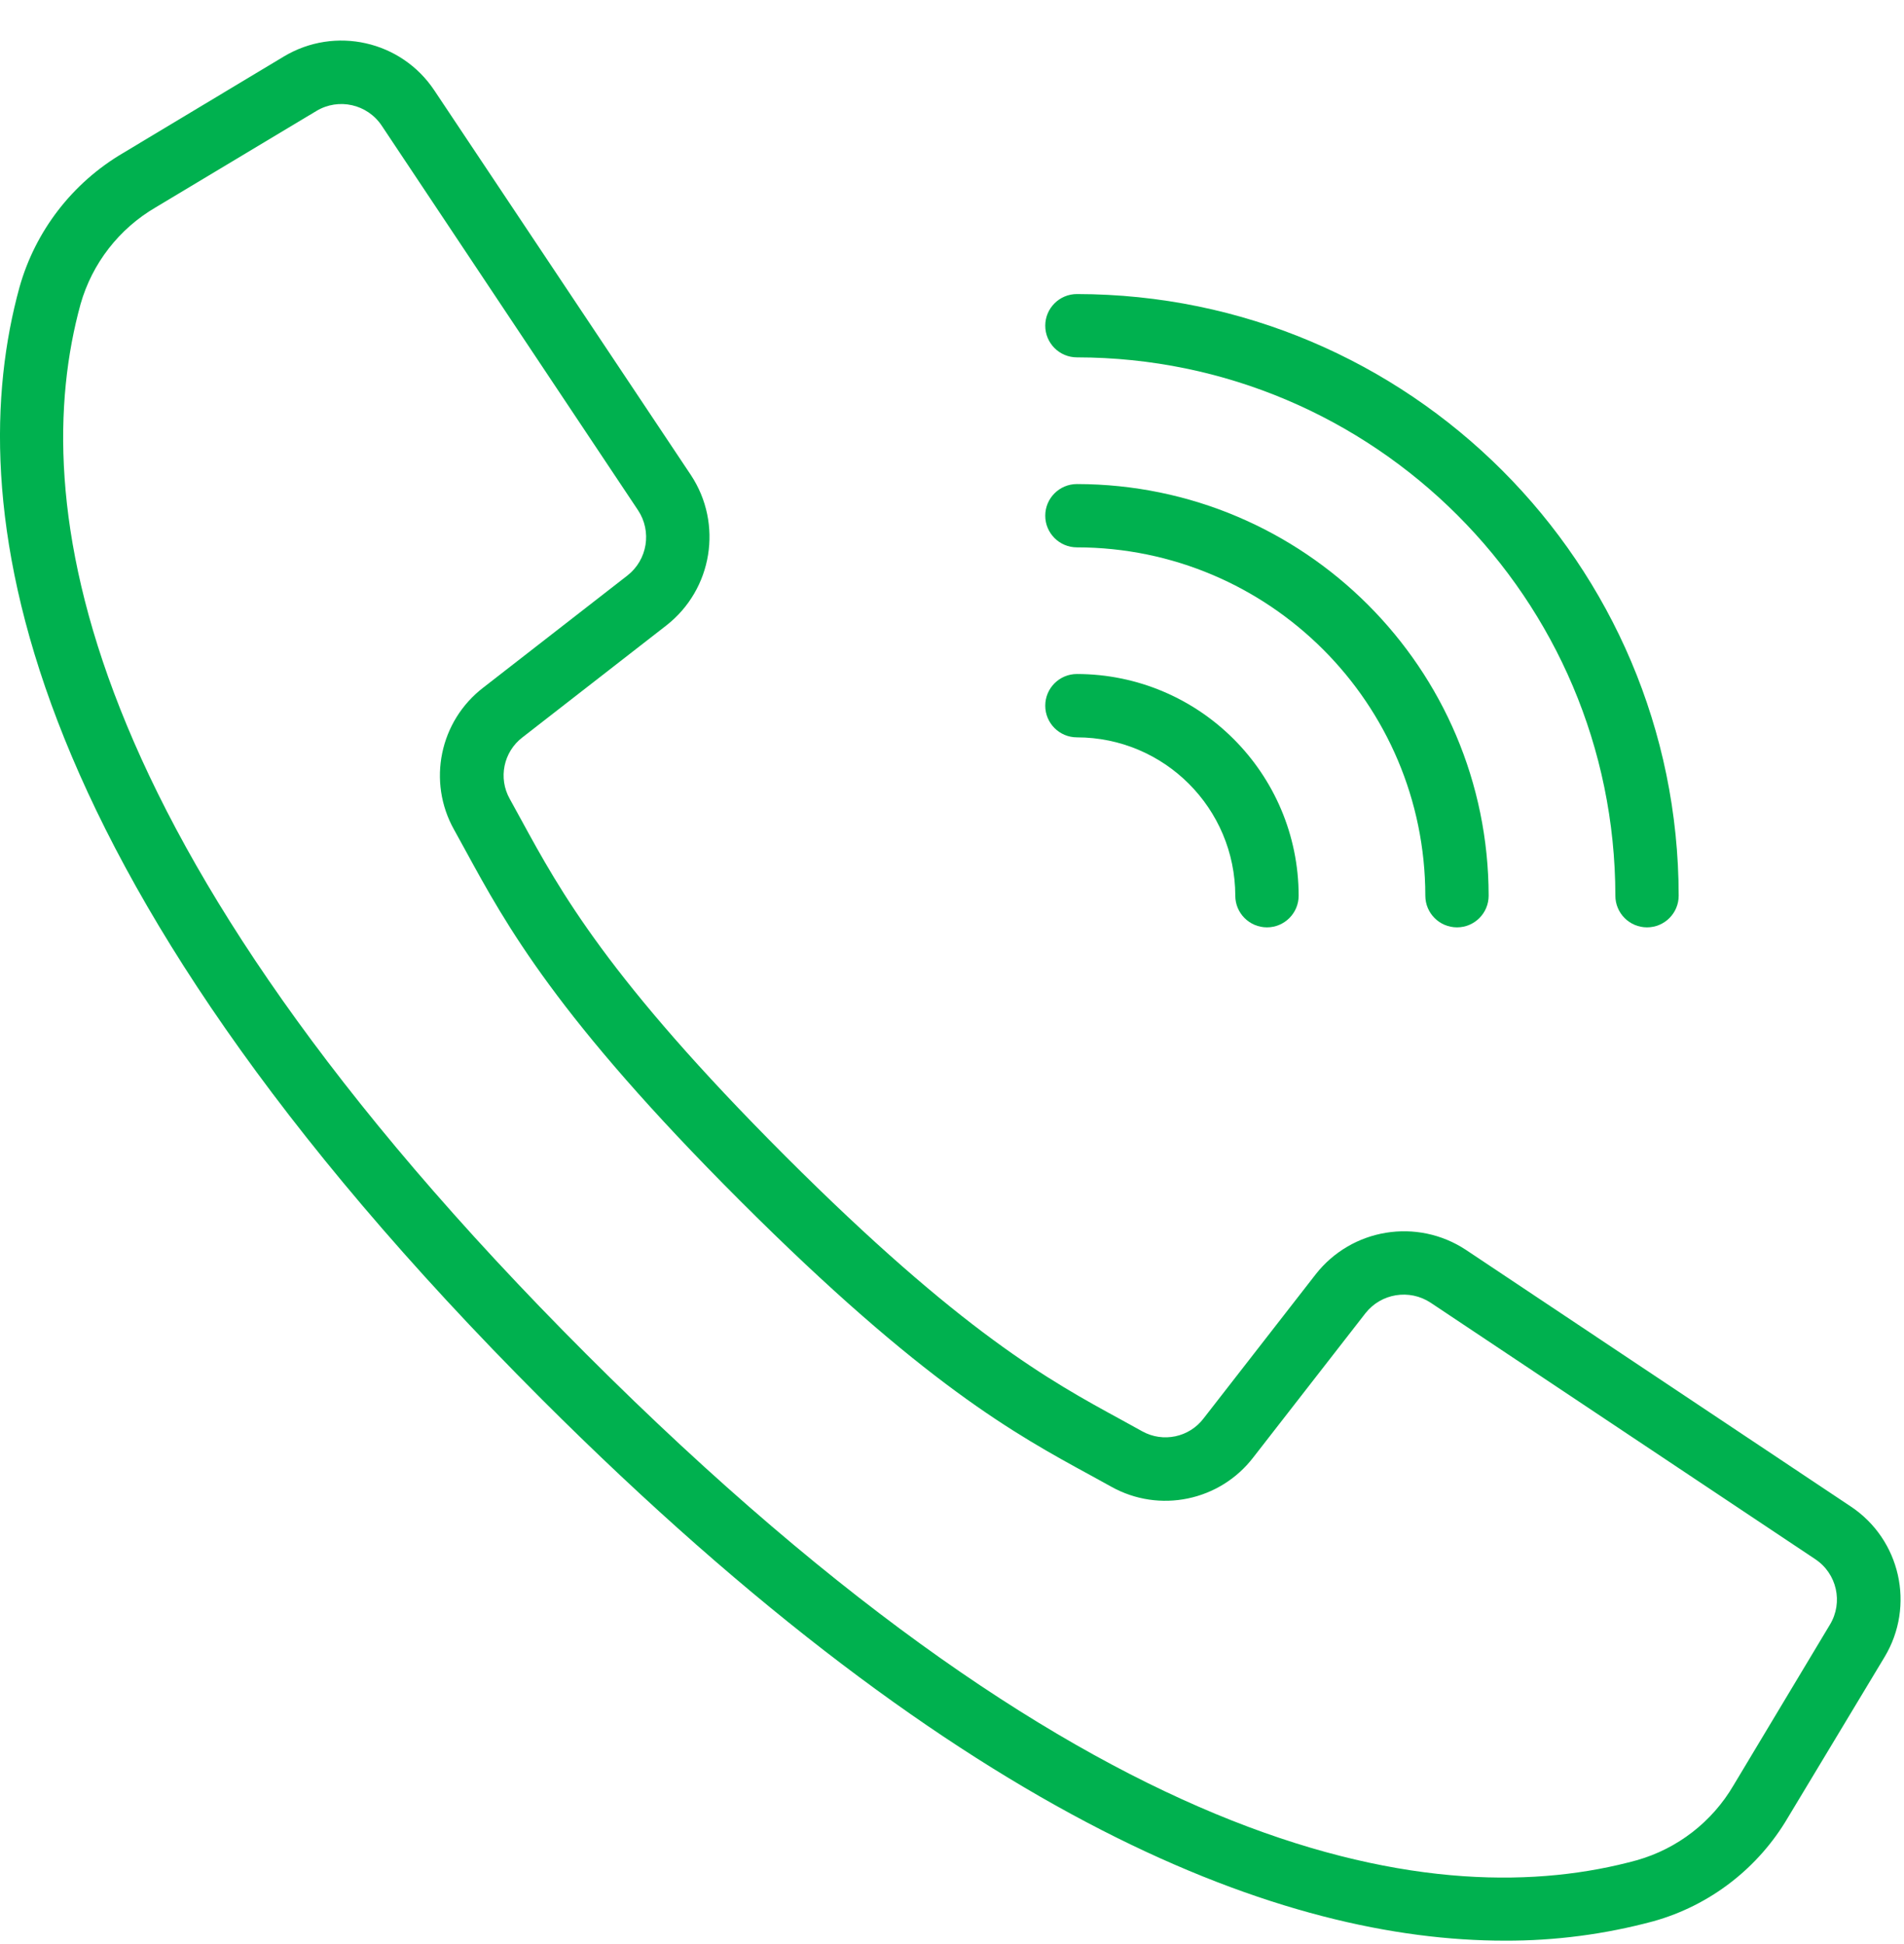 <?xml version="1.0" encoding="UTF-8"?>
<svg width="47px" height="48px" viewBox="0 0 47 48" version="1.1" xmlns="http://www.w3.org/2000/svg" xmlns:xlink="http://www.w3.org/1999/xlink">
    <!-- Generator: Sketch 54.1 (76490) - https://sketchapp.com -->
    <title>call-active</title>
    <desc>Created with Sketch.</desc>
    <g id="call-active" stroke="none" stroke-width="1" fill="none" fill-rule="evenodd">
        <path d="M45.684,37.193 L36.188,30.86 C34.983,30.063 33.368,30.325 32.477,31.463 L29.711,35.019 C29.356,35.488 28.709,35.624 28.195,35.338 L27.669,35.048 C25.925,34.097 23.755,32.914 19.382,28.54 C15.009,24.165 13.823,21.994 12.873,20.253 L12.584,19.726 C12.294,19.212 12.428,18.563 12.897,18.205 L16.451,15.44 C17.588,14.549 17.851,12.934 17.054,11.728 L10.722,2.233 C9.906,1.005 8.269,0.637 7.005,1.396 L3.034,3.781 C1.787,4.515 0.871,5.703 0.48,7.096 C-0.95,12.306 0.126,21.298 13.371,34.545 C23.908,45.08 31.752,47.914 37.143,47.914 C38.384,47.919 39.62,47.757 40.818,47.434 C42.211,47.043 43.399,46.127 44.132,44.879 L46.52,40.911 C47.281,39.647 46.912,38.009 45.684,37.193 Z M45.173,40.109 L42.791,44.08 C42.264,44.98 41.41,45.643 40.406,45.928 C35.597,47.248 27.194,46.155 14.478,33.438 C1.762,20.722 0.668,12.32 1.988,7.51 C2.274,6.505 2.937,5.649 3.839,5.122 L7.81,2.74 C8.358,2.41 9.068,2.57 9.423,3.103 L12.863,8.267 L15.75,12.598 C16.096,13.121 15.982,13.821 15.489,14.208 L11.934,16.973 C10.852,17.801 10.543,19.297 11.209,20.485 L11.491,20.998 C12.491,22.831 13.733,25.111 18.268,29.645 C22.803,34.18 25.082,35.422 26.914,36.421 L27.428,36.704 C28.615,37.37 30.112,37.061 30.94,35.979 L33.705,32.424 C34.092,31.931 34.792,31.818 35.315,32.163 L44.81,38.496 C45.343,38.85 45.503,39.561 45.173,40.109 Z" id="Shape" fill="#00B14F" fill-rule="nonzero"></path>
        <path d="M26.584,8.823 C33.921,8.831 39.866,14.777 39.875,22.114 C39.875,22.546 40.225,22.896 40.656,22.896 C41.088,22.896 41.438,22.546 41.438,22.114 C41.429,13.914 34.784,7.269 26.584,7.26 C26.152,7.26 25.802,7.61 25.802,8.041 C25.802,8.473 26.152,8.823 26.584,8.823 Z" id="Path" fill="#00B14F" fill-rule="nonzero"></path>
        <path d="M26.584,13.514 C31.331,13.52 35.178,17.367 35.184,22.114 C35.184,22.546 35.534,22.896 35.966,22.896 C36.397,22.896 36.747,22.546 36.747,22.114 C36.741,16.503 32.194,11.957 26.584,11.951 C26.152,11.951 25.802,12.301 25.802,12.732 C25.802,13.164 26.152,13.514 26.584,13.514 Z" id="Path" fill="#00B14F" fill-rule="nonzero"></path>
        <path d="M26.584,18.205 C28.742,18.207 30.49,19.956 30.493,22.114 C30.493,22.546 30.843,22.896 31.275,22.896 C31.706,22.896 32.057,22.546 32.057,22.114 C32.053,19.093 29.605,16.645 26.584,16.641 C26.152,16.641 25.802,16.991 25.802,17.423 C25.802,17.855 26.152,18.205 26.584,18.205 Z" id="Path" fill="#00B14F" fill-rule="nonzero"></path>
    </g>
</svg>